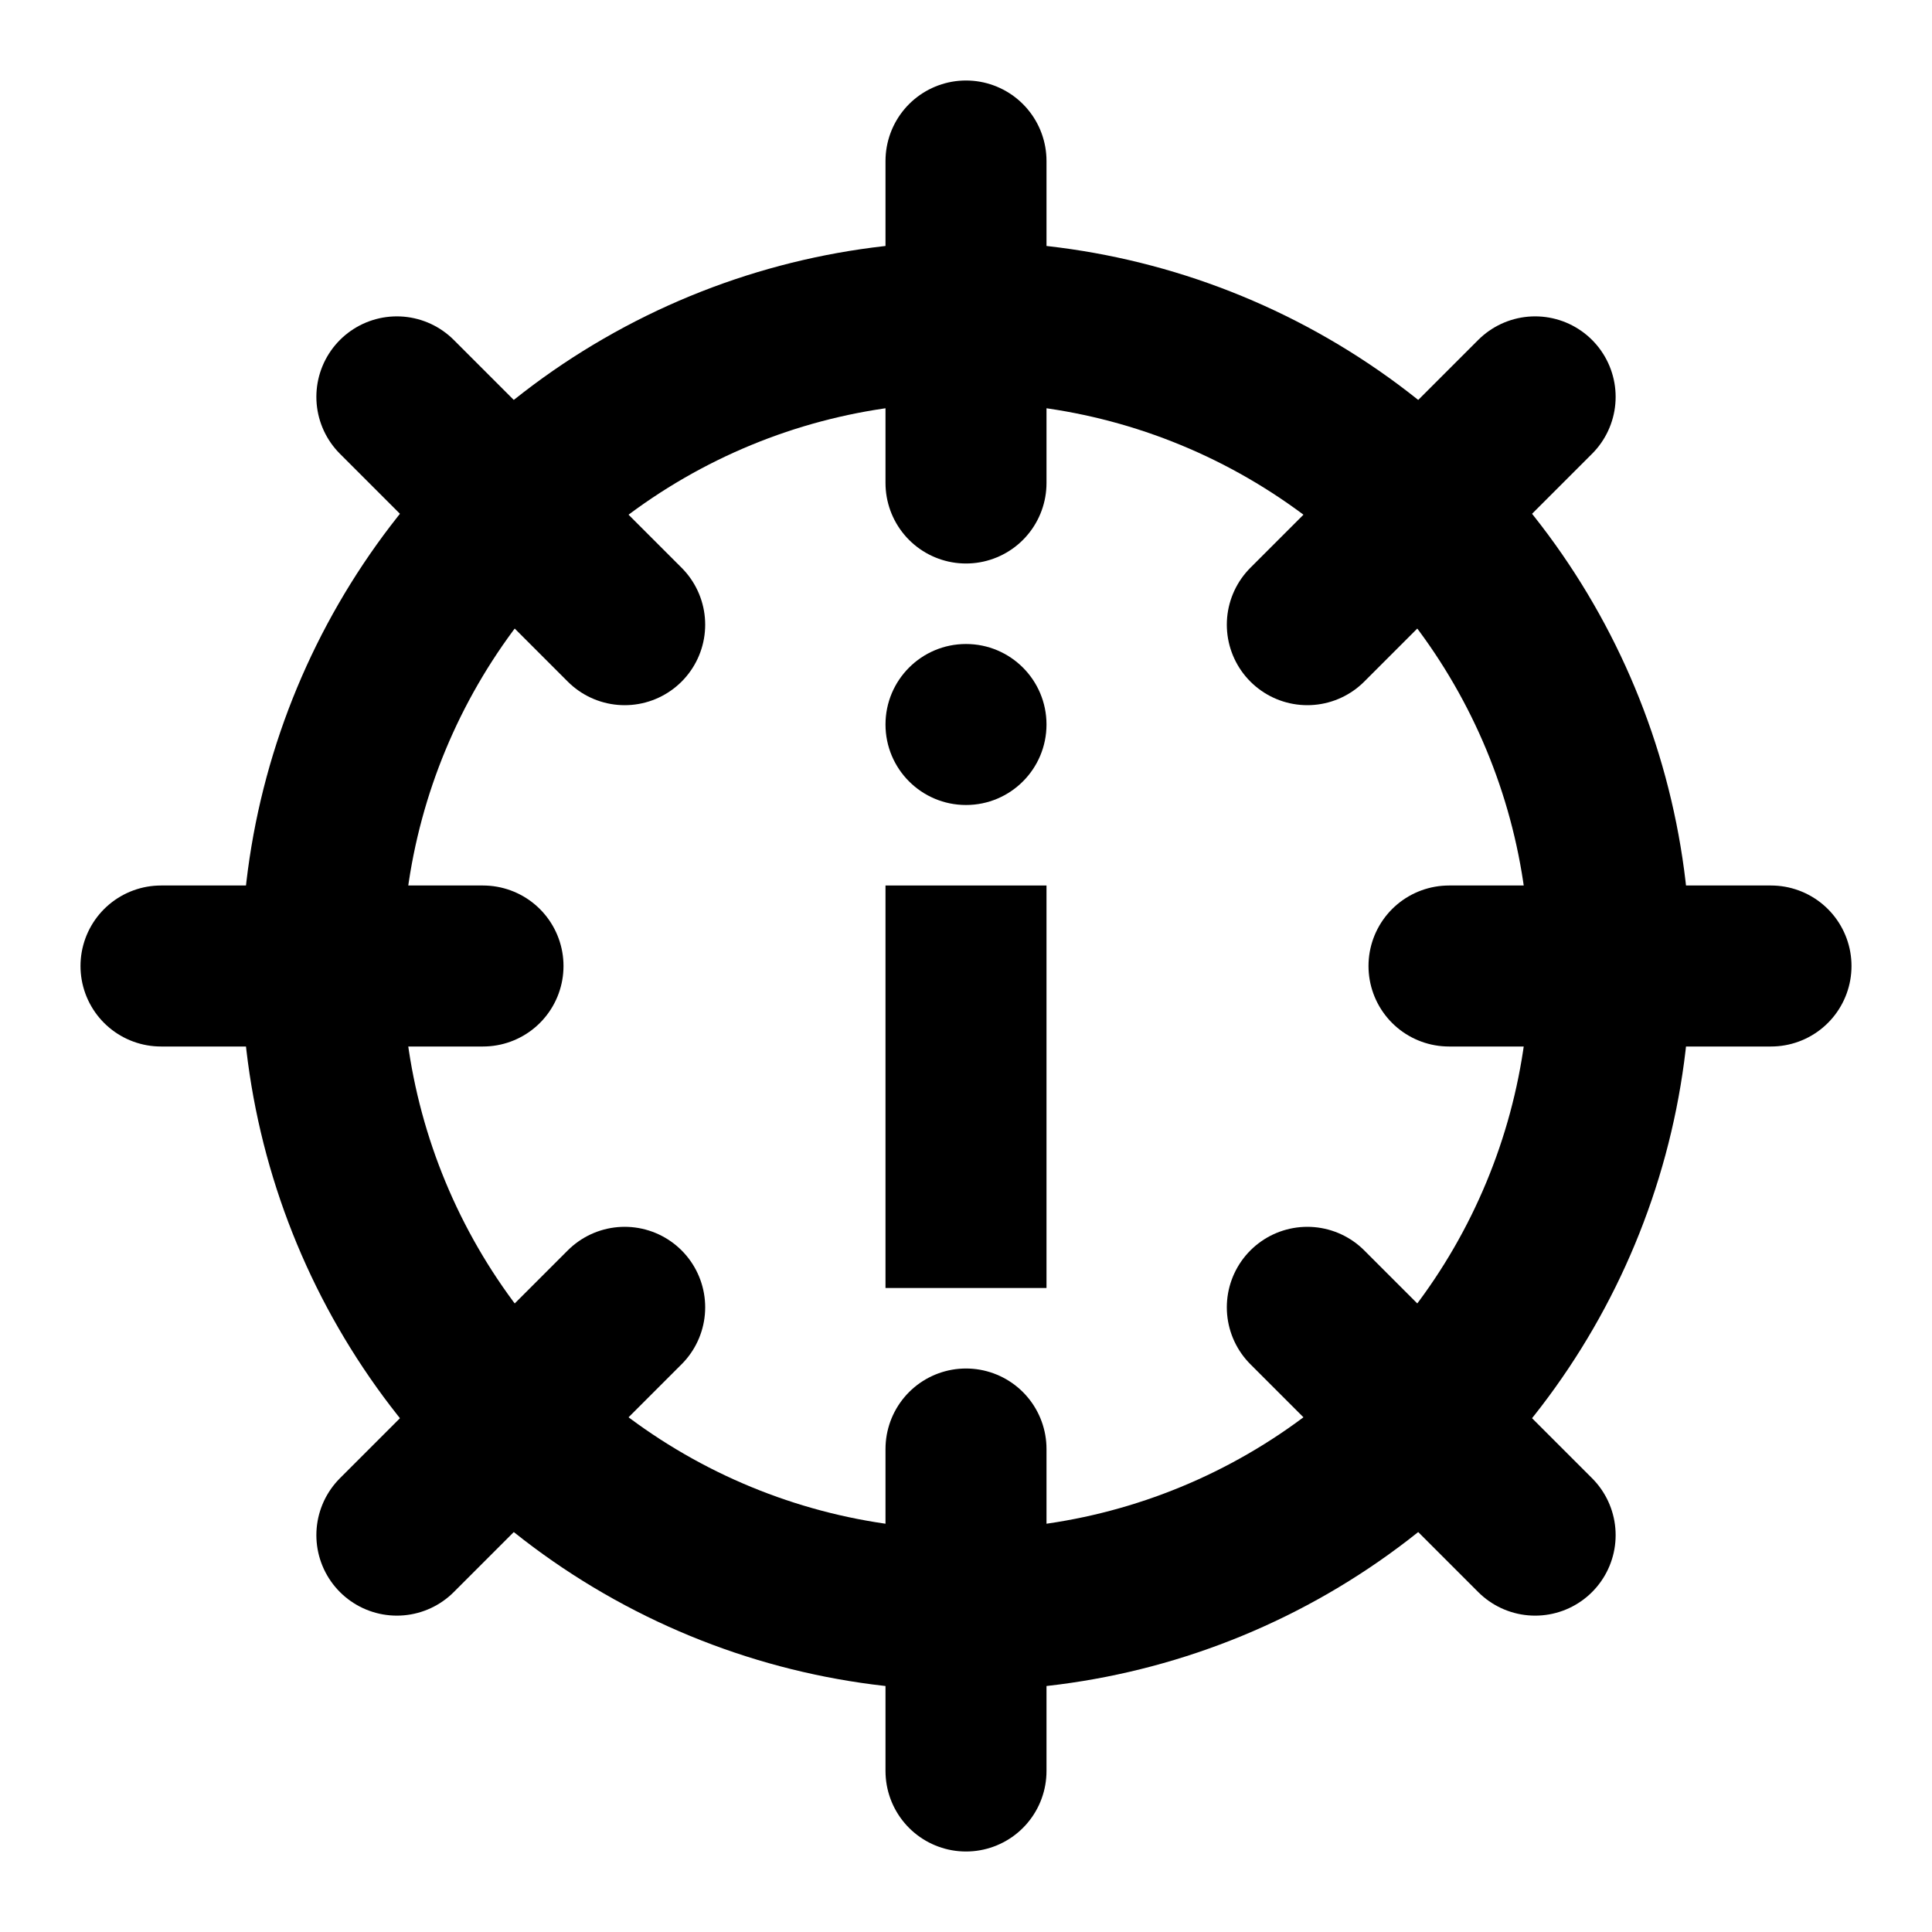 <svg width="24" height="24" viewBox="0 0 24 24" fill="none" xmlns="http://www.w3.org/2000/svg">
<path d="M12 2v4M12 18v4M4.93 4.93l2.83 2.83M16.24 16.24l2.83 2.83M2 12h4M18 12h4M4.93 19.07l2.83-2.83M16.24 7.76l2.83-2.83" stroke="black" stroke-width="2" stroke-linecap="round" stroke-linejoin="round"/>
<circle cx="12" cy="12" r="8" fill="none" stroke="black" stroke-width="2"/>
<circle cx="12" cy="9" r="1" fill="black"/>
<path d="M11 11h2v5h-2z" fill="black"/>
</svg>

